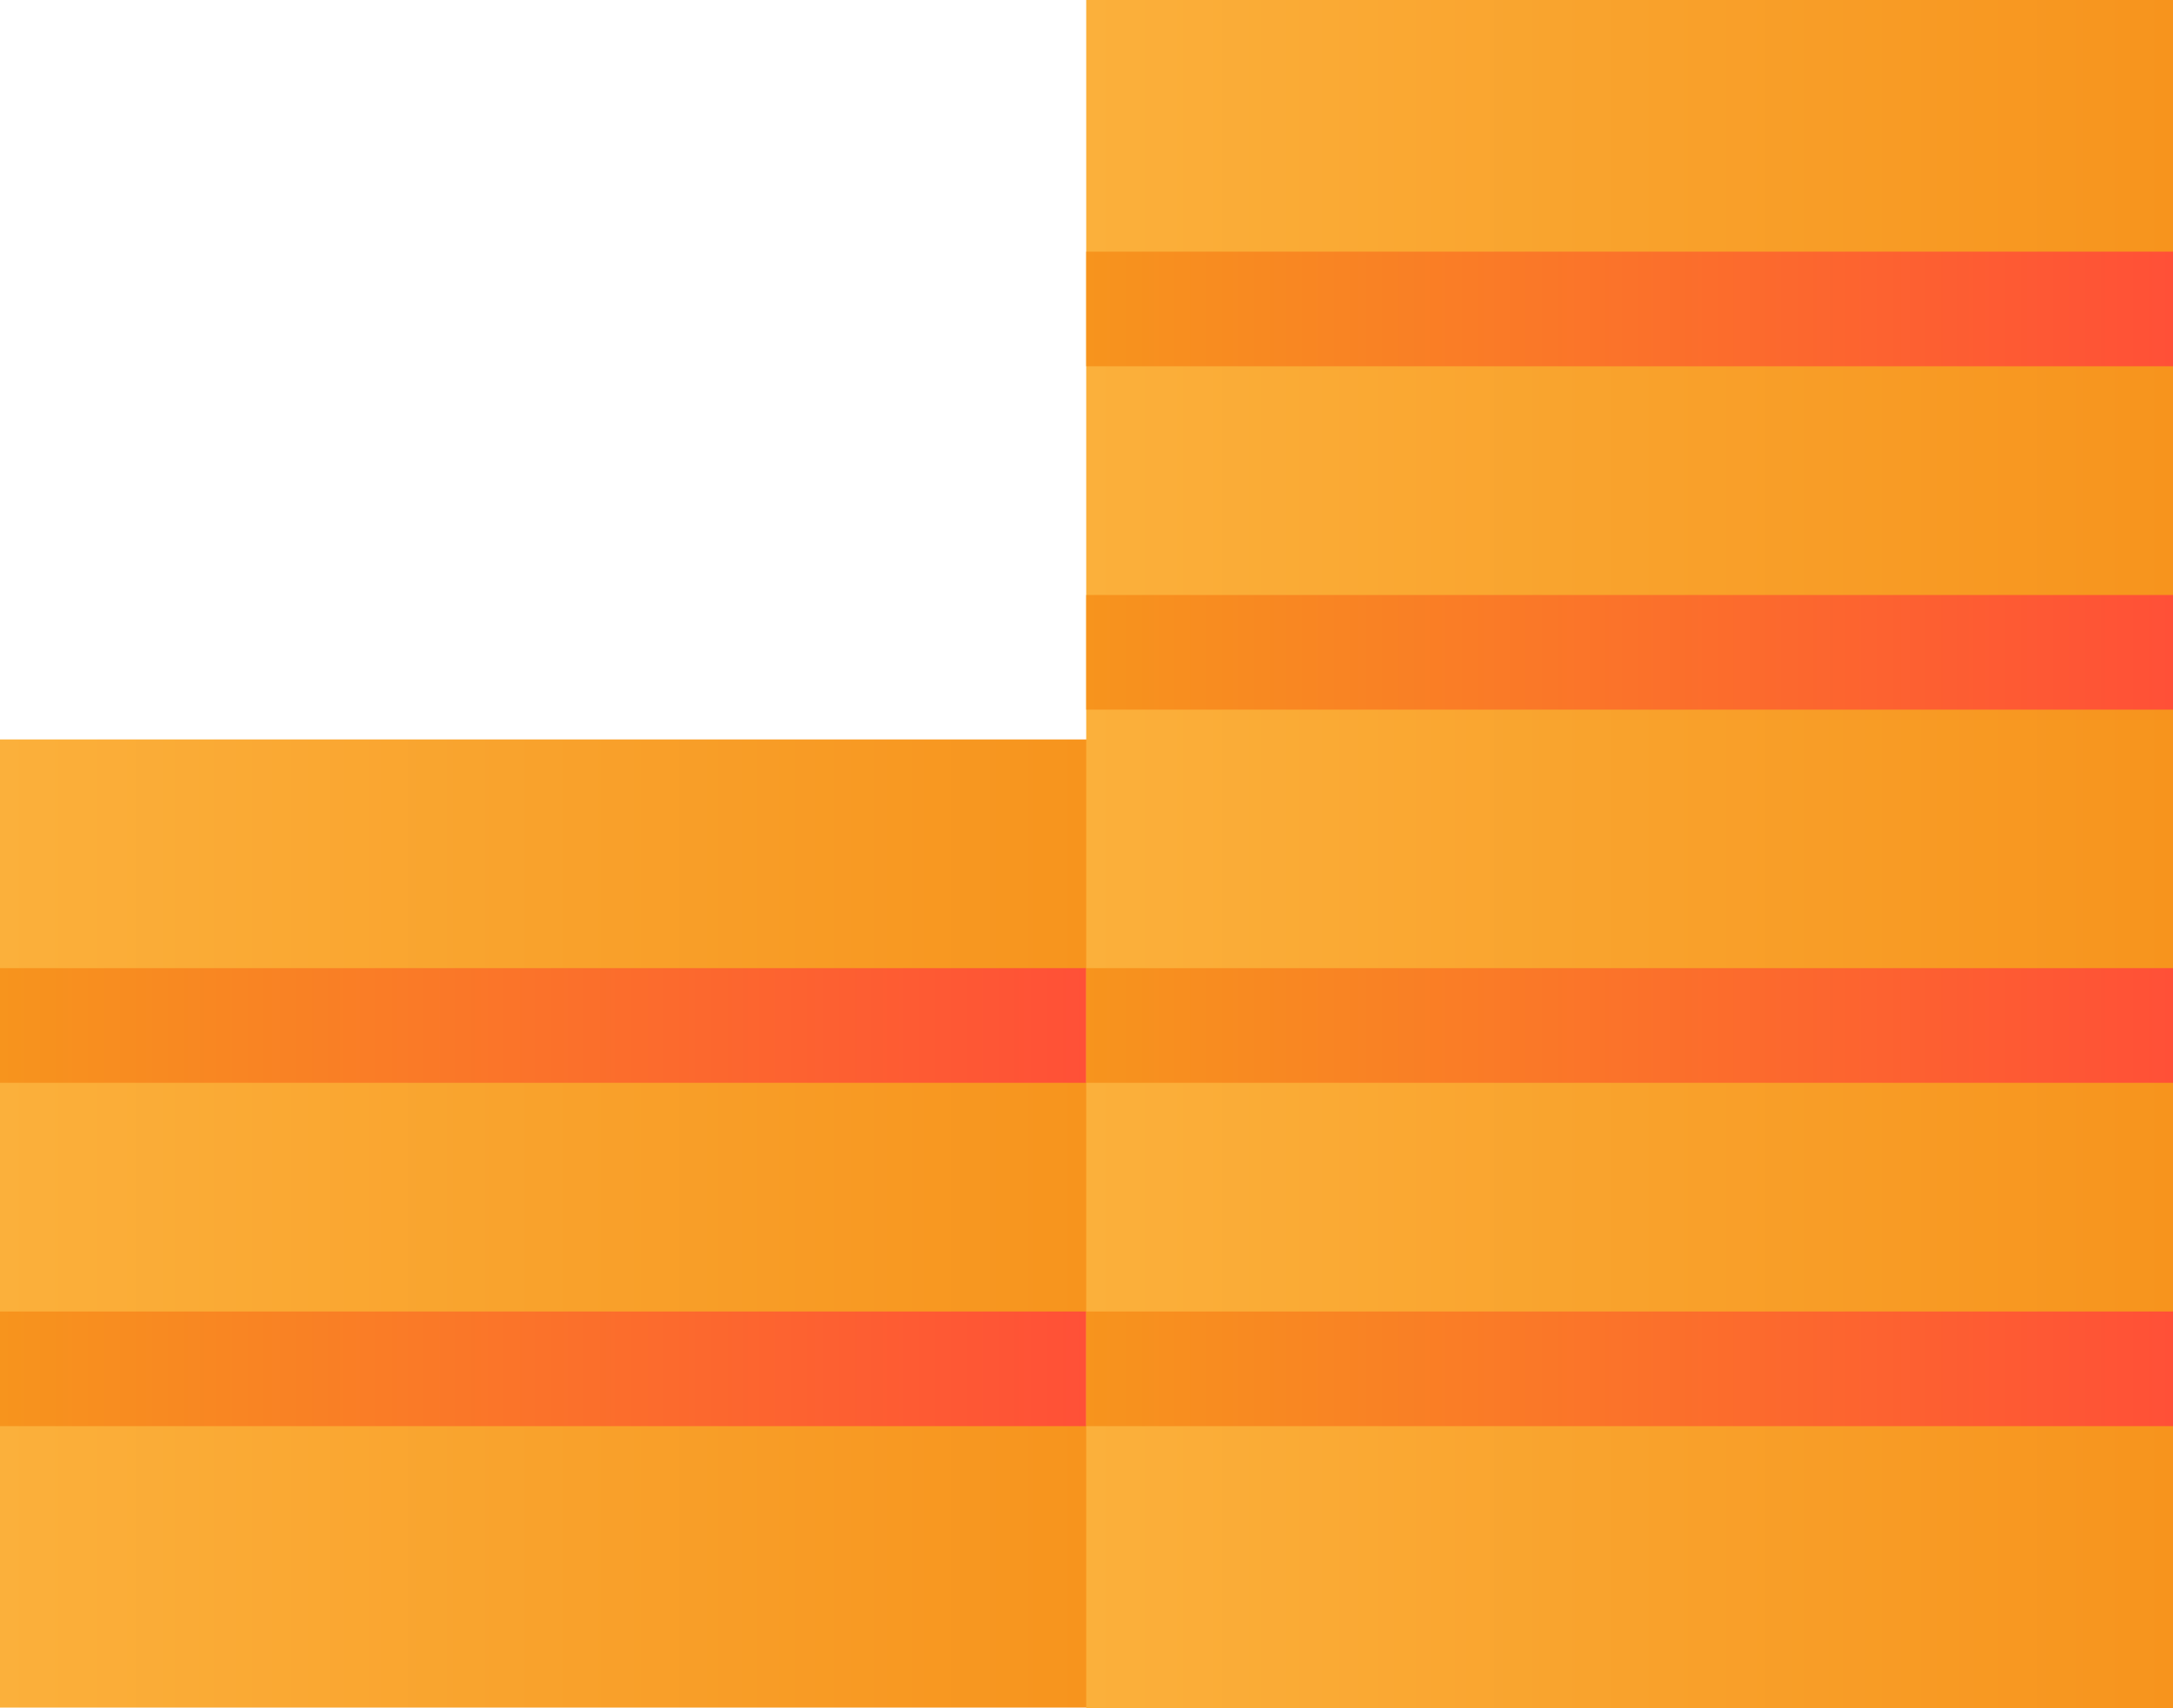 <svg id="Layer_1" data-name="Layer 1" xmlns="http://www.w3.org/2000/svg" xmlns:xlink="http://www.w3.org/1999/xlink" viewBox="0 0 37.91 29.8"><defs><style>.cls-1{fill:url(#linear-gradient);}.cls-2{fill:url(#linear-gradient-2);}.cls-3{fill:url(#linear-gradient-3);}.cls-4{fill:url(#linear-gradient-4);}.cls-5{fill:url(#linear-gradient-5);}.cls-6{fill:url(#linear-gradient-6);}.cls-7{fill:url(#linear-gradient-7);}.cls-8{fill:url(#linear-gradient-8);}</style><linearGradient id="linear-gradient" y1="21.35" x2="18.96" y2="21.35" gradientUnits="userSpaceOnUse"><stop offset="0" stop-color="#fbb03b"/><stop offset="1" stop-color="#f7941d"/></linearGradient><linearGradient id="linear-gradient-2" y1="17.89" x2="18.96" y2="17.89" gradientUnits="userSpaceOnUse"><stop offset="0" stop-color="#f7941d"/><stop offset="1" stop-color="#ff5037"/></linearGradient><linearGradient id="linear-gradient-3" y1="23.88" x2="18.96" y2="23.88" xlink:href="#linear-gradient-2"/><linearGradient id="linear-gradient-4" x1="18.95" y1="14.9" x2="37.91" y2="14.9" xlink:href="#linear-gradient"/><linearGradient id="linear-gradient-5" x1="18.95" y1="17.89" x2="37.91" y2="17.89" xlink:href="#linear-gradient-2"/><linearGradient id="linear-gradient-6" x1="18.95" y1="23.88" x2="37.91" y2="23.88" xlink:href="#linear-gradient-2"/><linearGradient id="linear-gradient-7" x1="18.95" y1="5.39" x2="37.91" y2="5.39" xlink:href="#linear-gradient-2"/><linearGradient id="linear-gradient-8" x1="18.95" y1="11.37" x2="37.91" y2="11.37" xlink:href="#linear-gradient-2"/></defs><rect class="cls-1" y="12.9" width="18.96" height="16.89"/><rect class="cls-2" y="16.89" width="18.96" height="2"/><rect class="cls-3" y="22.88" width="18.96" height="2"/><rect class="cls-4" x="18.95" width="18.96" height="29.8"/><rect class="cls-5" x="18.95" y="16.89" width="18.96" height="2"/><rect class="cls-6" x="18.95" y="22.88" width="18.96" height="2"/><rect class="cls-7" x="18.95" y="4.39" width="18.96" height="2"/><rect class="cls-8" x="18.95" y="10.38" width="18.96" height="2"/></svg>